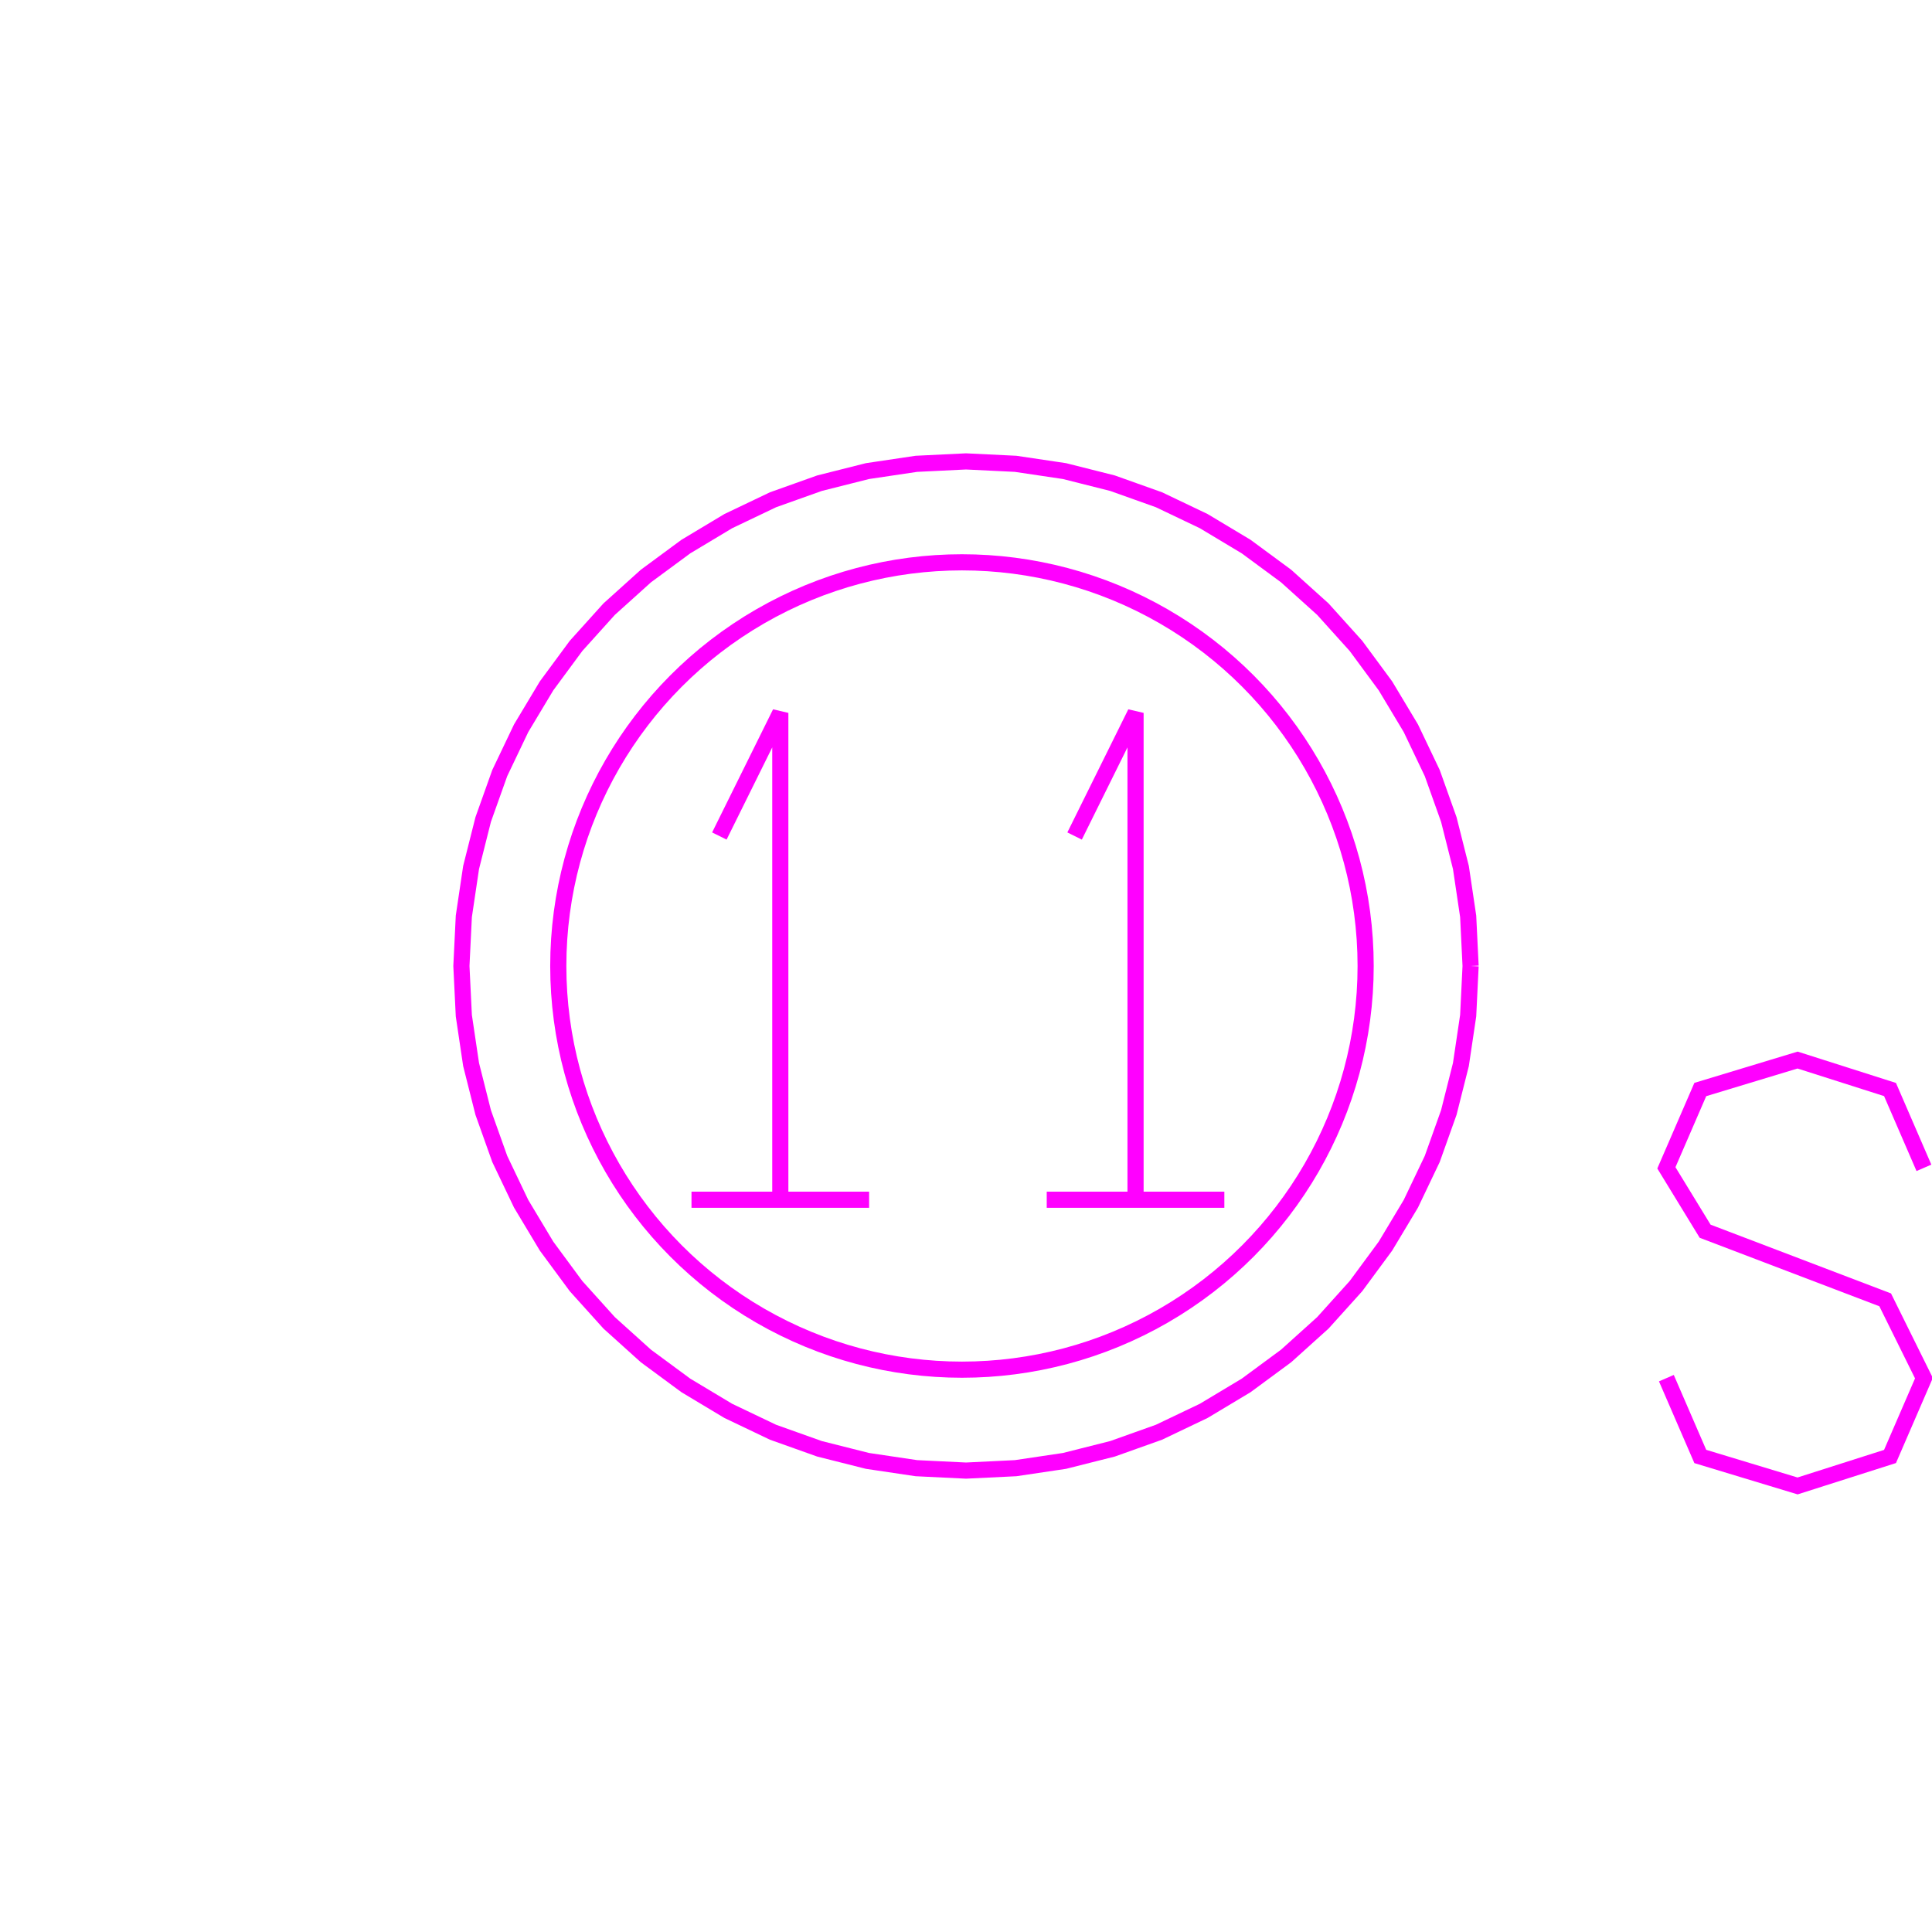 <?xml version='1.0' encoding='UTF-8'?>

<!DOCTYPE svg PUBLIC '-//W3C//DTD SVG 1.1//EN'
'http://www.w3.org/Graphics/SVG/1.1/DTD/svg11.dtd'>

<svg viewBox='-239.3 -239.3 478.6 478.6' width='239.3' height='239.3'
 version='1.1' xmlns='http://www.w3.org/2000/svg'>

<g transform='rotate(0 0,0) scale(1, -1)' stroke-width='4' stroke='black' fill='none'>

  <g id='layer82' stroke='#FF00FF' fill='none'>
    <polyline fill='none' points='125.000,0.000 124.400,12.300 122.600,24.400 119.600,36.300 115.500,47.800 110.200,58.900 103.900,69.400 96.600,79.300 88.400,88.400 79.300,96.600 69.400,103.900 58.900,110.200 47.800,115.500 36.300,119.600 24.400,122.600 12.300,124.400 0.000,125.000 -12.300,124.400 -24.400,122.600 -36.300,119.600 -47.800,115.500 -58.900,110.200 -69.400,103.900 -79.300,96.600 -88.400,88.400 -96.600,79.300 -103.900,69.400 -110.200,58.900 -115.500,47.800 -119.600,36.300 -122.600,24.400 -124.400,12.300 -125.000,0.000 -124.400,-12.300 -122.600,-24.400 -119.600,-36.300 -115.500,-47.800 -110.200,-58.900 -103.900,-69.400 -96.600,-79.300 -88.400,-88.400 -79.300,-96.600 -69.400,-103.900 -58.900,-110.200 -47.800,-115.500 -36.300,-119.600 -24.400,-122.600 -12.300,-124.400 0.000,-125.000 12.300,-124.400 24.400,-122.600 36.300,-119.600 47.800,-115.500 58.900,-110.200 69.400,-103.900 79.300,-96.600 88.400,-88.400 96.600,-79.300 103.900,-69.400 110.200,-58.900 115.500,-47.800 119.600,-36.300 122.600,-24.400 124.400,-12.300 125.000,0.000 ' />
    <circle cx='-1.000' cy='0.000' r='100' />
    <line x1='-68.000' y1='-57.900' x2='-24.000' y2='-57.900' />
    <polyline fill='none' points='-46.000,-57.900 -46.000,62.700 -61.100,32.200 ' />
    <line x1='20.000' y1='-57.900' x2='64.000' y2='-57.900' />
    <polyline fill='none' points='42.000,-57.900 42.000,62.700 26.900,32.200 ' />
    <polyline fill='none' points='237.300,-50.000 228.900,-30.600 206.000,-23.300 181.900,-30.600 173.500,-50.000 183.100,-65.700 227.700,-82.700 237.300,-102.100 228.900,-121.500 206.000,-128.800 181.900,-121.500 173.500,-102.100 ' />
  </g>


</g>
</svg>
